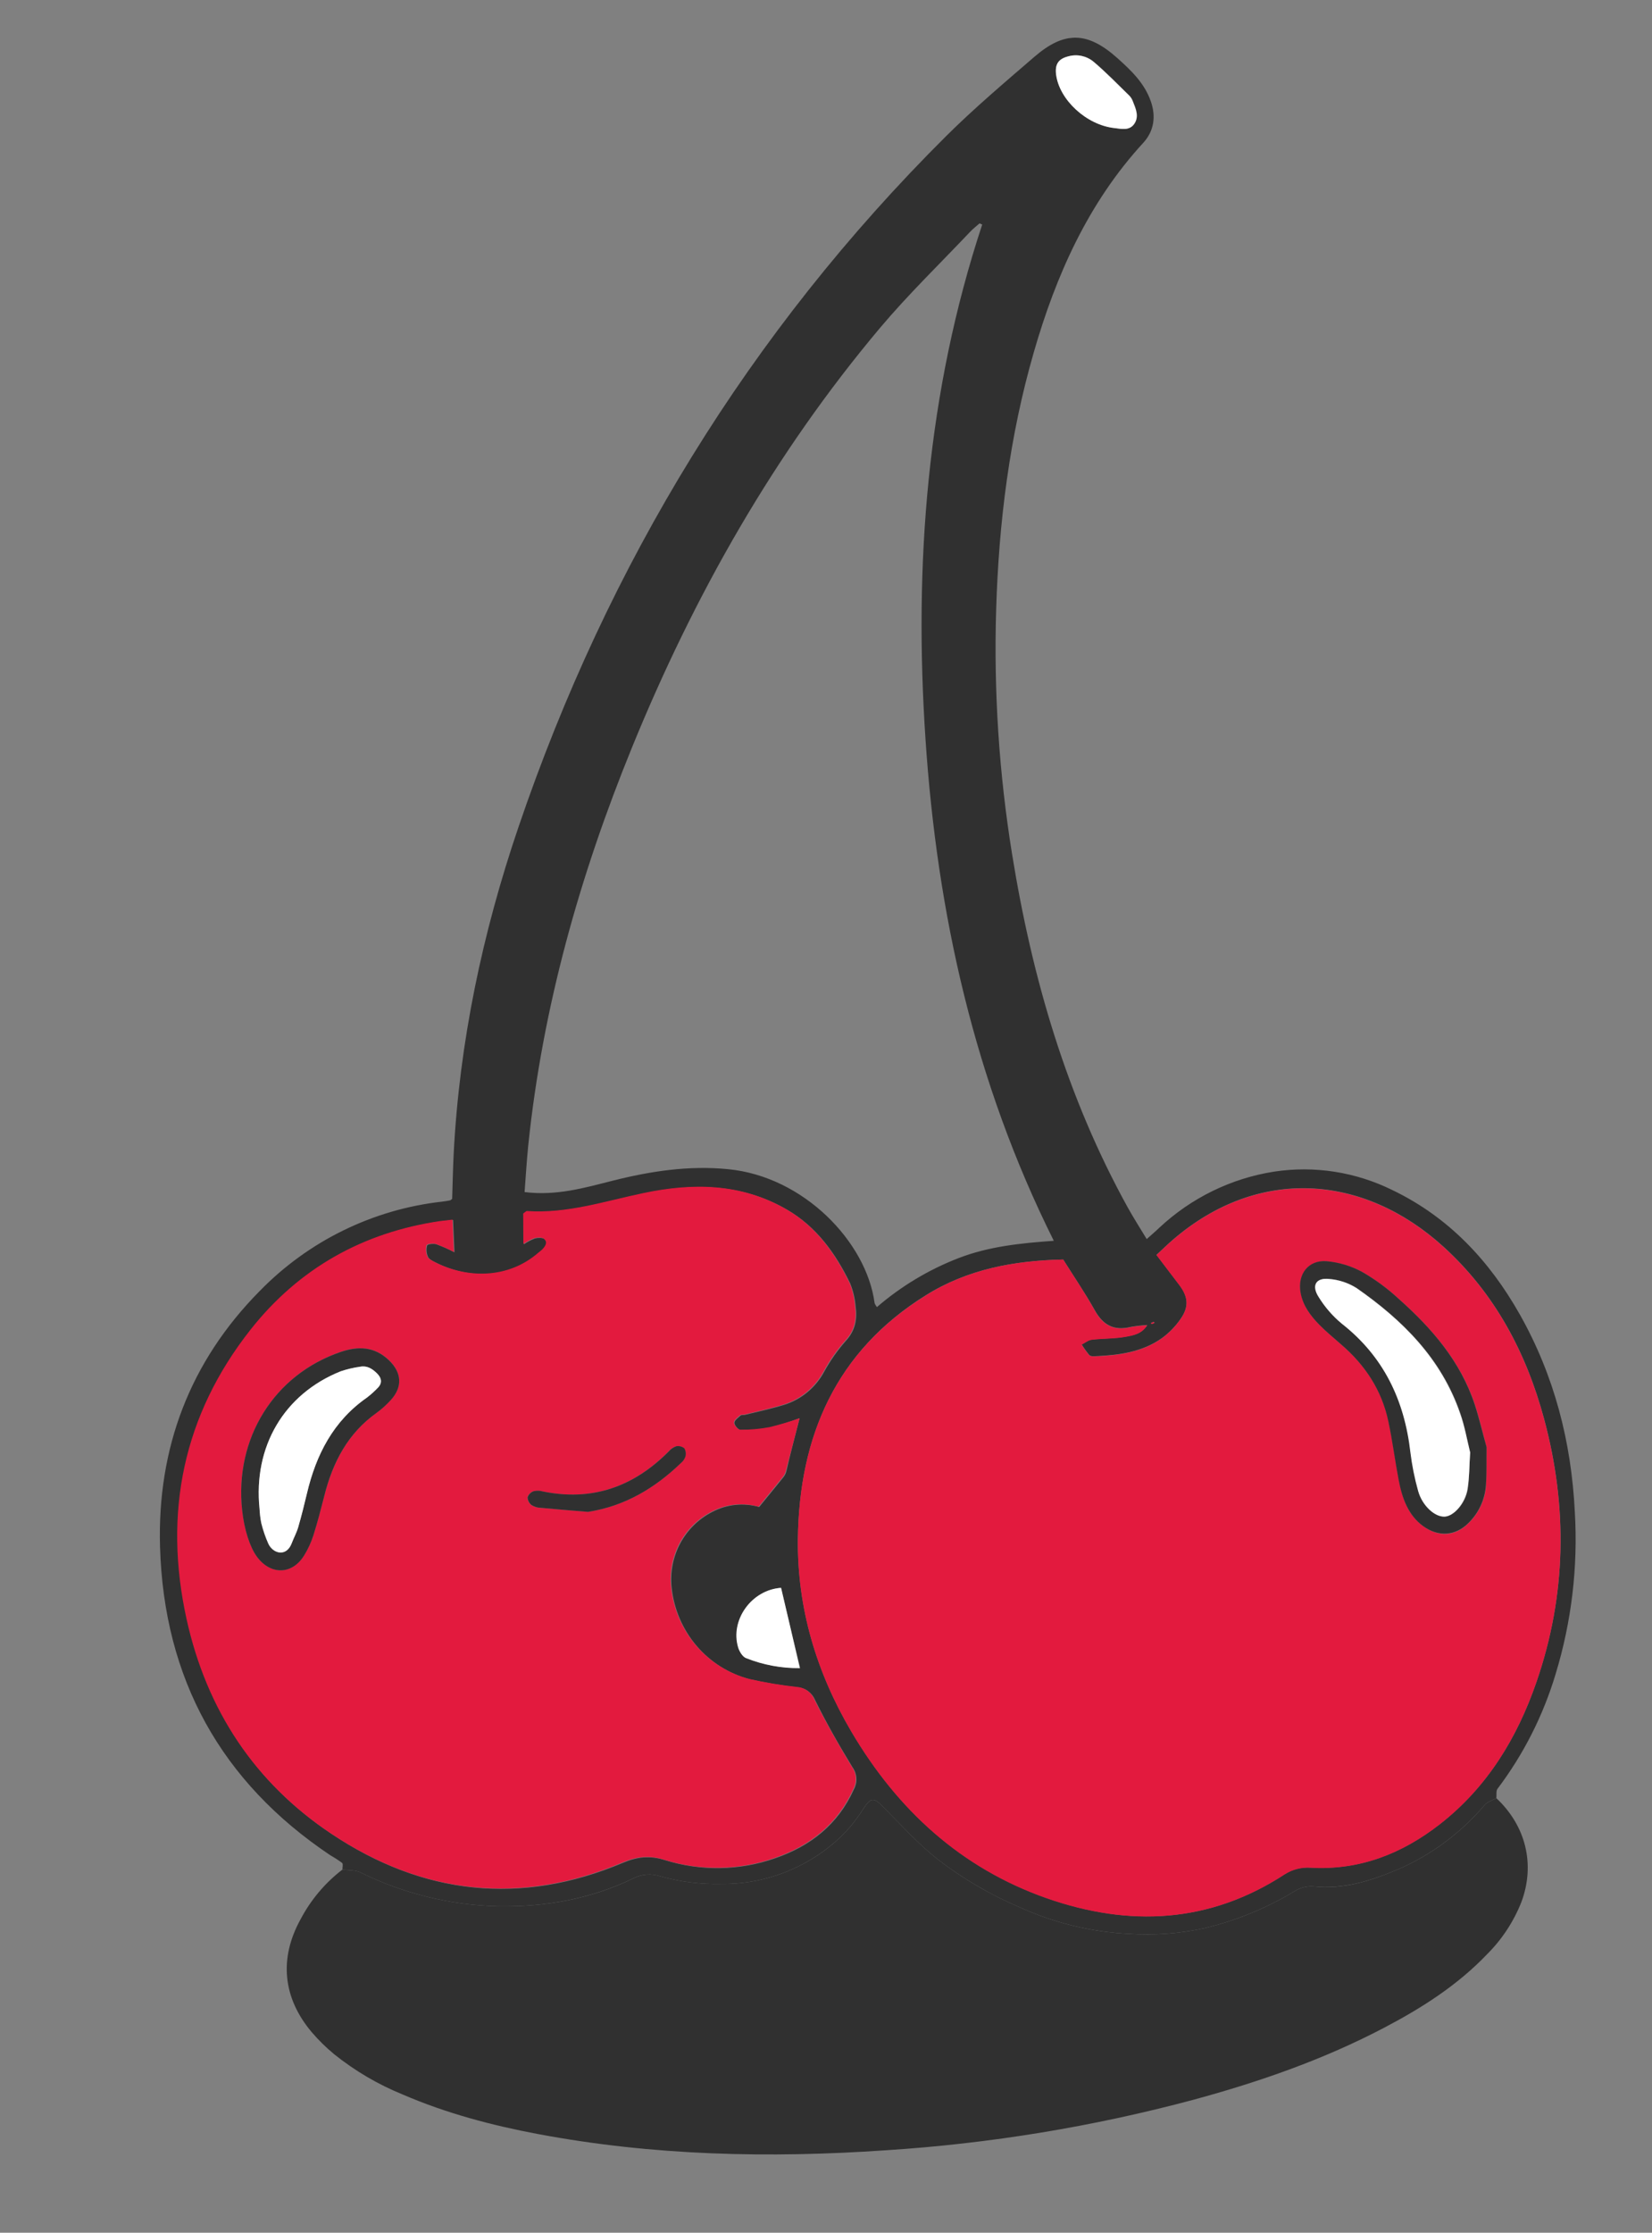 <svg width="77" height="104" viewBox="0 0 77 104" fill="none" xmlns="http://www.w3.org/2000/svg">
<rect x="0" y="0" width="77" height="104" fill="#808080" stroke="none"/>
<g clip-path="url(#clip0_413_3839)">
<path d="M15.96 87.084C15.959 86.98 16 86.824 15.946 86.773C15.77 86.643 15.586 86.525 15.396 86.417C10.304 83.007 7.638 78.194 7.459 72.047C7.326 67.441 8.857 63.421 12.094 60.146C14.375 57.803 17.386 56.328 20.62 55.97C20.739 55.957 20.858 55.934 20.976 55.913C20.998 55.91 21.015 55.886 21.075 55.843C21.098 55.169 21.11 54.462 21.145 53.755C21.414 48.527 22.487 43.457 24.166 38.525C28.347 26.241 34.926 15.468 44.087 6.353C45.397 5.05 46.812 3.854 48.213 2.646C49.614 1.439 50.683 1.459 52.079 2.705C52.715 3.275 53.338 3.861 53.638 4.715C53.891 5.43 53.783 6.105 53.3 6.639C50.728 9.433 49.22 12.813 48.181 16.425C47.053 20.331 46.554 24.333 46.431 28.395C46.316 32.202 46.564 36.011 47.171 39.771C48.102 45.55 49.723 51.107 52.57 56.253C52.84 56.739 53.142 57.208 53.448 57.716C53.681 57.506 53.861 57.356 54.036 57.187C55.522 55.797 57.384 54.887 59.385 54.574C61.268 54.288 63.194 54.589 64.907 55.437C67.521 56.694 69.424 58.721 70.841 61.231C72.446 64.078 73.242 67.162 73.403 70.427C73.555 72.982 73.251 75.542 72.505 77.984C71.926 79.912 71.01 81.719 69.8 83.319C69.724 83.42 69.761 83.609 69.745 83.758C69.564 83.86 69.336 83.919 69.206 84.066C68.101 85.371 66.714 86.401 65.152 87.078C63.9 87.605 62.62 88.014 61.228 87.867C60.938 87.845 60.649 87.911 60.398 88.057C59.076 88.864 57.636 89.457 56.132 89.815C54.977 90.066 53.792 90.154 52.611 90.076C50.871 89.988 49.16 89.575 47.567 88.857C46.182 88.272 44.877 87.509 43.683 86.588C42.776 85.867 41.986 84.991 41.166 84.163C40.722 83.713 40.595 83.721 40.248 84.239C39.966 84.691 39.635 85.109 39.261 85.487C37.752 86.958 35.733 87.771 33.636 87.752C32.672 87.777 31.709 87.657 30.778 87.397C30.574 87.328 30.358 87.3 30.144 87.316C29.93 87.332 29.72 87.39 29.529 87.488C27.536 88.452 25.423 88.831 23.212 88.793C20.987 88.741 18.798 88.202 16.795 87.214C16.551 87.097 16.238 87.125 15.96 87.084ZM49.559 58.668C47.276 58.716 45.097 59.115 43.142 60.339C38.977 62.934 37.251 66.881 37.191 71.681C37.155 74.895 38.055 77.892 39.682 80.648C41.831 84.293 44.792 87.01 48.795 88.413C52.64 89.762 56.373 89.589 59.873 87.304C60.244 87.065 60.682 86.955 61.12 86.991C63.384 87.115 65.353 86.337 67.115 84.963C69.318 83.244 70.716 80.957 71.62 78.329C73.011 74.294 73.077 70.191 71.97 66.086C71.139 63 69.677 60.252 67.288 58.076C63.546 54.674 58.647 54.327 54.68 57.736C54.425 57.954 54.187 58.191 53.904 58.45C54.28 58.945 54.618 59.391 54.958 59.835C55.386 60.395 55.432 60.864 55.02 61.445C54.784 61.785 54.494 62.082 54.162 62.325C53.235 62.984 52.149 63.122 51.049 63.17C50.956 63.181 50.824 63.174 50.771 63.116C50.642 62.96 50.524 62.796 50.418 62.623C50.574 62.546 50.726 62.416 50.891 62.397C51.418 62.337 51.957 62.353 52.476 62.258C52.825 62.195 53.224 62.129 53.474 61.719C53.214 61.733 52.955 61.762 52.699 61.807C51.928 61.997 51.412 61.726 51.022 61.02C50.572 60.218 50.045 59.45 49.556 58.668L49.559 58.668ZM37.28 66.057C36.826 66.226 36.362 66.371 35.893 66.491C35.443 66.576 34.986 66.616 34.529 66.611C34.424 66.612 34.238 66.402 34.232 66.282C34.226 66.162 34.404 66.041 34.519 65.937C34.563 65.897 34.66 65.921 34.729 65.902C35.339 65.749 35.955 65.621 36.553 65.436C37.349 65.186 38.018 64.632 38.416 63.891C38.699 63.377 39.037 62.896 39.424 62.458C39.871 61.974 39.964 61.437 39.88 60.843C39.85 60.477 39.764 60.118 39.626 59.778C38.942 58.37 38.048 57.129 36.66 56.332C34.551 55.123 32.314 55.11 30.023 55.586C28.226 55.961 26.462 56.552 24.587 56.424C24.55 56.428 24.509 56.473 24.413 56.539C24.413 56.956 24.415 57.414 24.421 57.956C24.583 57.846 24.757 57.755 24.939 57.684C25.081 57.651 25.291 57.644 25.383 57.718C25.577 57.888 25.436 58.071 25.296 58.218C25.244 58.27 25.181 58.31 25.126 58.358C23.691 59.616 21.762 59.557 20.287 58.798C20.158 58.732 19.994 58.655 19.949 58.54C19.875 58.376 19.861 58.191 19.908 58.017C19.929 57.95 20.205 57.917 20.342 57.958C20.63 58.063 20.911 58.188 21.183 58.33C21.16 57.775 21.14 57.327 21.118 56.825C20.866 56.854 20.7 56.873 20.535 56.891C16.946 57.42 13.963 59.09 11.711 61.942C8.562 65.925 7.629 70.481 8.728 75.451C9.661 79.662 11.893 83.043 15.455 85.421C19.724 88.272 24.286 88.772 29.03 86.771C29.702 86.488 30.282 86.422 30.975 86.637C32.657 87.167 34.462 87.14 36.124 86.559C37.773 85.994 39.063 84.986 39.804 83.338C39.889 83.18 39.928 83 39.916 82.82C39.904 82.64 39.842 82.466 39.737 82.32C39.112 81.297 38.518 80.257 37.99 79.184C37.922 79.019 37.809 78.876 37.665 78.771C37.521 78.666 37.351 78.605 37.175 78.593C36.429 78.51 35.688 78.386 34.956 78.221C33.988 77.97 33.12 77.425 32.467 76.659C31.815 75.894 31.409 74.944 31.306 73.939C31.231 73.227 31.373 72.508 31.712 71.88C32.051 71.252 32.571 70.744 33.203 70.423C33.875 70.07 34.655 69.988 35.386 70.194C35.792 69.693 36.164 69.246 36.526 68.793C36.584 68.716 36.627 68.629 36.651 68.535C36.833 67.74 37.037 66.967 37.27 66.059L37.28 66.057ZM45.79 10.463L45.655 10.405C45.515 10.532 45.356 10.652 45.224 10.791C43.817 12.277 42.341 13.704 41.023 15.267C36.096 21.121 32.358 27.713 29.461 34.806C27.028 40.766 25.288 46.922 24.621 53.358C24.549 54.076 24.506 54.798 24.451 55.526C25.932 55.712 27.248 55.327 28.558 54.996C30.337 54.548 32.114 54.278 33.952 54.461C37.474 54.809 40.385 57.856 40.764 60.69C40.771 60.746 40.823 60.796 40.873 60.884C42.006 59.907 43.297 59.134 44.689 58.598C46.093 58.057 47.574 57.905 49.118 57.796C45.412 50.371 43.678 42.532 43.136 34.408C42.594 26.284 43.205 18.254 45.779 10.465L45.79 10.463ZM49.235 3.469C49.381 4.642 50.644 5.817 51.945 5.964C52.269 6 52.654 6.1 52.882 5.761C53.111 5.422 52.943 5.054 52.807 4.713C52.773 4.621 52.722 4.536 52.655 4.465C52.101 3.926 51.563 3.367 50.974 2.87C50.813 2.738 50.623 2.647 50.42 2.604C50.217 2.561 50.008 2.568 49.808 2.623C49.336 2.737 49.164 2.983 49.224 3.47L49.235 3.469ZM36.417 73.959C35.054 74.047 34.032 75.446 34.418 76.735C34.475 76.924 34.622 77.168 34.784 77.231C35.583 77.55 36.436 77.709 37.295 77.698C36.98 76.413 36.693 75.187 36.406 73.96L36.417 73.959ZM53.821 61.611C53.801 61.599 53.778 61.572 53.761 61.575C53.719 61.591 53.679 61.61 53.639 61.631C53.658 61.645 53.681 61.675 53.696 61.67C53.74 61.654 53.781 61.635 53.821 61.611Z" fill="#303030"/>
<path d="M15.959 87.085C16.24 87.125 16.554 87.097 16.799 87.215C18.802 88.203 20.991 88.741 23.216 88.793C25.427 88.831 27.54 88.455 29.532 87.488C29.724 87.391 29.933 87.332 30.148 87.316C30.362 87.301 30.578 87.328 30.782 87.397C31.712 87.657 32.675 87.777 33.64 87.752C35.736 87.77 37.754 86.958 39.262 85.487C39.636 85.11 39.967 84.692 40.249 84.24C40.594 83.722 40.722 83.717 41.167 84.163C41.987 84.992 42.777 85.867 43.684 86.589C44.878 87.51 46.183 88.272 47.568 88.857C49.161 89.576 50.872 89.989 52.612 90.077C53.792 90.155 54.977 90.067 56.133 89.815C57.637 89.458 59.076 88.865 60.398 88.057C60.65 87.912 60.939 87.845 61.229 87.867C62.627 88.02 63.905 87.605 65.153 87.078C66.715 86.402 68.102 85.372 69.207 84.067C69.337 83.919 69.565 83.861 69.746 83.758C71.129 85.056 71.56 86.849 70.915 88.589C70.554 89.504 70.01 90.333 69.316 91.024C67.938 92.468 66.28 93.524 64.531 94.442C61.701 95.93 58.703 96.97 55.632 97.804C50.94 99.06 46.138 99.848 41.293 100.158C35.858 100.533 30.436 100.412 25.058 99.399C22.907 98.993 20.798 98.435 18.779 97.564C17.627 97.097 16.548 96.464 15.575 95.684C15.199 95.374 14.85 95.031 14.532 94.66C13.183 93.064 12.999 91.23 14.006 89.406C14.483 88.498 15.149 87.706 15.959 87.085Z" fill="#303030"/>
<path d="M49.555 58.669C50.044 59.451 50.572 60.219 51.02 61.031C51.409 61.737 51.925 62.008 52.697 61.818C52.953 61.773 53.211 61.743 53.471 61.73C53.221 62.139 52.823 62.205 52.473 62.269C51.955 62.364 51.415 62.344 50.888 62.407C50.724 62.426 50.572 62.556 50.415 62.633C50.521 62.806 50.639 62.971 50.768 63.126C50.821 63.184 50.952 63.185 51.046 63.18C52.146 63.133 53.232 62.995 54.159 62.336C54.491 62.092 54.781 61.795 55.017 61.456C55.429 60.874 55.384 60.406 54.955 59.845C54.616 59.401 54.278 58.955 53.902 58.46C54.18 58.199 54.422 57.962 54.677 57.746C58.644 54.337 63.544 54.684 67.285 58.086C69.673 60.255 71.136 63.011 71.968 66.097C73.074 70.203 73.012 74.304 71.617 78.34C70.713 80.961 69.315 83.254 67.112 84.974C65.35 86.347 63.38 87.12 61.118 87.001C60.679 86.966 60.241 87.075 59.87 87.314C56.37 89.59 52.636 89.765 48.792 88.424C44.789 87.021 41.828 84.303 39.679 80.658C38.055 77.902 37.153 74.906 37.188 71.691C37.244 66.892 38.968 62.946 43.139 60.35C45.093 59.117 47.272 58.718 49.555 58.669ZM69.289 67.408C69.123 66.802 68.967 66.102 68.748 65.438C68.083 63.416 66.744 61.875 65.196 60.502C64.677 60.022 64.107 59.602 63.496 59.251C62.986 58.975 62.426 58.806 61.85 58.754C60.981 58.683 60.467 59.361 60.628 60.218C60.737 60.831 61.092 61.293 61.503 61.714C61.826 62.044 62.192 62.338 62.535 62.643C63.638 63.594 64.411 64.761 64.718 66.203C64.911 67.111 65.027 68.035 65.201 68.949C65.359 69.779 65.614 70.565 66.343 71.093C67.072 71.621 67.841 71.559 68.452 70.947C68.93 70.483 69.22 69.856 69.267 69.188C69.292 68.624 69.272 68.06 69.289 67.408Z" fill="#E31A3E"/>
<path d="M37.269 66.06C37.035 66.962 36.833 67.741 36.624 68.52C36.599 68.614 36.557 68.701 36.499 68.778C36.137 69.231 35.768 69.678 35.359 70.179C34.628 69.974 33.848 70.055 33.176 70.408C32.544 70.729 32.023 71.237 31.684 71.865C31.346 72.494 31.204 73.212 31.279 73.925C31.382 74.93 31.787 75.879 32.44 76.644C33.093 77.41 33.961 77.955 34.928 78.207C35.661 78.372 36.402 78.496 37.148 78.578C37.324 78.59 37.494 78.652 37.638 78.756C37.782 78.861 37.894 79.004 37.962 79.17C38.499 80.242 39.093 81.285 39.71 82.306C39.815 82.452 39.877 82.625 39.889 82.805C39.901 82.985 39.862 83.165 39.777 83.323C39.039 84.971 37.746 85.98 36.097 86.545C34.434 87.125 32.63 87.152 30.948 86.622C30.255 86.407 29.674 86.474 29.003 86.757C24.259 88.757 19.697 88.257 15.428 85.406C11.866 83.028 9.634 79.647 8.7 75.437C7.601 70.467 8.538 65.909 11.683 61.927C13.936 59.075 16.919 57.406 20.508 56.877C20.673 56.858 20.839 56.839 21.09 56.81C21.112 57.312 21.133 57.76 21.156 58.316C20.884 58.173 20.603 58.049 20.315 57.943C20.179 57.902 19.902 57.935 19.88 58.002C19.834 58.176 19.848 58.361 19.922 58.526C19.973 58.64 20.136 58.717 20.26 58.784C21.736 59.542 23.663 59.596 25.099 58.343C25.154 58.295 25.217 58.255 25.268 58.204C25.406 58.057 25.55 57.873 25.356 57.703C25.264 57.623 25.054 57.636 24.912 57.669C24.73 57.74 24.556 57.831 24.394 57.941C24.392 57.399 24.391 56.941 24.386 56.524C24.482 56.459 24.527 56.405 24.56 56.409C26.427 56.538 28.198 55.947 29.996 55.571C32.286 55.09 34.523 55.108 36.633 56.318C38.021 57.114 38.914 58.355 39.599 59.763C39.737 60.103 39.822 60.462 39.853 60.828C39.937 61.428 39.844 61.966 39.397 62.443C39.009 62.882 38.671 63.362 38.389 63.876C37.99 64.617 37.322 65.171 36.526 65.421C35.929 65.606 35.311 65.735 34.702 65.887C34.633 65.904 34.536 65.883 34.491 65.922C34.376 66.024 34.2 66.154 34.205 66.267C34.21 66.381 34.397 66.597 34.502 66.596C34.959 66.601 35.416 66.561 35.865 66.476C36.34 66.362 36.809 66.223 37.269 66.06ZM11.288 70.355C11.388 71.234 11.644 72.054 11.971 72.501C12.613 73.374 13.622 73.354 14.18 72.439C14.358 72.149 14.502 71.837 14.606 71.511C14.799 70.906 14.956 70.289 15.114 69.674C15.513 68.114 16.216 66.755 17.558 65.8C17.794 65.628 18.012 65.431 18.208 65.214C18.776 64.601 18.729 63.926 18.12 63.349C17.453 62.717 16.704 62.69 15.889 62.966C12.777 64.025 10.922 66.995 11.288 70.355ZM27.407 70.422C29.122 70.154 30.511 69.325 31.728 68.151C31.822 68.074 31.894 67.973 31.937 67.858C31.956 67.793 31.961 67.725 31.954 67.657C31.946 67.59 31.925 67.524 31.892 67.465C31.839 67.421 31.777 67.389 31.711 67.373C31.645 67.356 31.576 67.354 31.509 67.368C31.373 67.416 31.253 67.5 31.16 67.611C29.52 69.261 27.584 69.944 25.285 69.47C25.146 69.43 24.999 69.427 24.859 69.463C24.795 69.486 24.737 69.524 24.689 69.573C24.642 69.623 24.605 69.682 24.583 69.747C24.586 69.816 24.604 69.883 24.635 69.944C24.666 70.005 24.709 70.059 24.763 70.102C24.884 70.181 25.025 70.226 25.17 70.232C25.92 70.301 26.663 70.36 27.407 70.422Z" fill="#E31A3E"/>
<path d="M49.223 3.471C49.168 2.983 49.336 2.738 49.797 2.624C49.996 2.568 50.206 2.562 50.409 2.605C50.611 2.648 50.801 2.739 50.962 2.871C51.552 3.368 52.09 3.927 52.644 4.465C52.71 4.537 52.762 4.621 52.796 4.713C52.932 5.054 53.101 5.416 52.871 5.762C52.64 6.107 52.257 6 51.933 5.964C50.632 5.819 49.37 4.644 49.223 3.471Z" fill="white"/>
<path d="M36.406 73.961C36.7 75.187 36.979 76.414 37.28 77.7C36.422 77.711 35.569 77.552 34.769 77.233C34.608 77.171 34.461 76.926 34.404 76.737C34.02 75.448 35.043 74.049 36.406 73.961Z" fill="white"/>
<path d="M53.82 61.612C53.781 61.636 53.739 61.656 53.696 61.671C53.68 61.673 53.657 61.646 53.639 61.632C53.678 61.611 53.719 61.592 53.761 61.576C53.778 61.579 53.807 61.613 53.82 61.612Z" fill="#E31A3E"/>
<path d="M69.289 67.408C69.28 68.059 69.3 68.623 69.258 69.181C69.211 69.85 68.921 70.476 68.444 70.94C67.833 71.552 67.04 71.596 66.335 71.086C65.629 70.575 65.351 69.772 65.193 68.942C65.018 68.024 64.902 67.099 64.709 66.196C64.402 64.754 63.63 63.587 62.527 62.636C62.183 62.331 61.818 62.037 61.495 61.707C61.084 61.285 60.728 60.819 60.62 60.211C60.466 59.353 60.98 58.675 61.842 58.747C62.417 58.799 62.977 58.968 63.487 59.244C64.099 59.595 64.669 60.015 65.188 60.495C66.734 61.868 68.074 63.409 68.739 65.431C68.959 66.103 69.114 66.795 69.289 67.408ZM68.53 67.659C68.381 67.05 68.273 66.419 68.066 65.822C67.184 63.265 65.376 61.484 63.243 59.997C62.855 59.753 62.414 59.608 61.959 59.572C61.355 59.508 61.137 59.872 61.468 60.397C61.761 60.876 62.13 61.303 62.562 61.658C64.507 63.185 65.474 65.216 65.754 67.643C65.829 68.252 65.95 68.854 66.115 69.445C66.307 70.142 66.895 70.667 67.355 70.641C67.771 70.618 68.302 70.036 68.415 69.365C68.49 68.817 68.484 68.249 68.523 67.659L68.53 67.659Z" fill="#303030"/>
<path d="M11.288 70.355C10.922 66.995 12.777 64.025 15.889 62.97C16.705 62.694 17.454 62.721 18.12 63.353C18.73 63.931 18.776 64.605 18.209 65.219C18.012 65.436 17.795 65.632 17.559 65.804C16.216 66.755 15.507 68.114 15.115 69.678C14.957 70.294 14.8 70.91 14.607 71.515C14.502 71.841 14.359 72.153 14.18 72.444C13.622 73.358 12.613 73.378 11.972 72.506C11.644 72.057 11.382 71.235 11.288 70.355ZM12.098 70.287C12.107 70.507 12.132 70.727 12.173 70.943C12.255 71.274 12.365 71.597 12.504 71.909C12.726 72.377 13.348 72.534 13.593 71.883C13.689 71.633 13.82 71.388 13.895 71.137C14.044 70.621 14.176 70.1 14.299 69.578C14.726 67.76 15.534 66.189 17.099 65.1C17.272 64.967 17.436 64.821 17.588 64.663C17.835 64.425 17.79 64.191 17.562 63.967C17.334 63.743 17.099 63.601 16.783 63.662C16.474 63.705 16.169 63.777 15.872 63.877C13.239 64.933 11.796 67.383 12.098 70.286L12.098 70.287Z" fill="#303030"/>
<path d="M27.407 70.422C26.663 70.36 25.92 70.301 25.177 70.231C25.033 70.225 24.892 70.18 24.77 70.101C24.717 70.058 24.673 70.004 24.642 69.943C24.611 69.882 24.594 69.815 24.591 69.746C24.613 69.681 24.649 69.621 24.697 69.572C24.745 69.523 24.803 69.485 24.867 69.461C25.007 69.426 25.154 69.428 25.292 69.469C27.591 69.943 29.528 69.26 31.167 67.61C31.26 67.499 31.381 67.415 31.516 67.367C31.583 67.353 31.652 67.355 31.718 67.372C31.785 67.388 31.846 67.42 31.899 67.464C31.933 67.523 31.954 67.588 31.961 67.656C31.969 67.724 31.963 67.792 31.944 67.857C31.902 67.972 31.83 68.073 31.735 68.15C30.511 69.325 29.122 70.154 27.407 70.422Z" fill="#303030"/>
<path d="M68.523 67.659C68.484 68.249 68.49 68.817 68.398 69.367C68.285 70.037 67.754 70.62 67.338 70.643C66.878 70.669 66.289 70.137 66.098 69.446C65.933 68.856 65.812 68.254 65.738 67.645C65.46 65.218 64.49 63.187 62.545 61.66C62.114 61.304 61.744 60.878 61.452 60.399C61.12 59.874 61.338 59.51 61.942 59.574C62.398 59.609 62.838 59.755 63.226 59.999C65.36 61.486 67.168 63.273 68.049 65.824C68.265 66.42 68.373 67.053 68.523 67.659Z" fill="white"/>
<path d="M12.098 70.286C11.796 67.382 13.239 64.932 15.878 63.875C16.175 63.775 16.48 63.703 16.789 63.66C17.105 63.599 17.351 63.752 17.568 63.965C17.785 64.178 17.841 64.423 17.594 64.661C17.442 64.819 17.278 64.965 17.105 65.098C15.54 66.186 14.732 67.757 14.305 69.576C14.182 70.098 14.05 70.619 13.901 71.135C13.827 71.392 13.695 71.627 13.599 71.881C13.352 72.534 12.729 72.375 12.51 71.906C12.371 71.595 12.261 71.272 12.179 70.941C12.136 70.725 12.109 70.506 12.098 70.286Z" fill="white"/>
</g>
<defs>
<clipPath id="clip0_413_3839">
<rect width="65.83" height="96.864" fill="white" transform="translate(0 7.472) rotate(-6.518)"/>
</clipPath>
</defs>
</svg>
